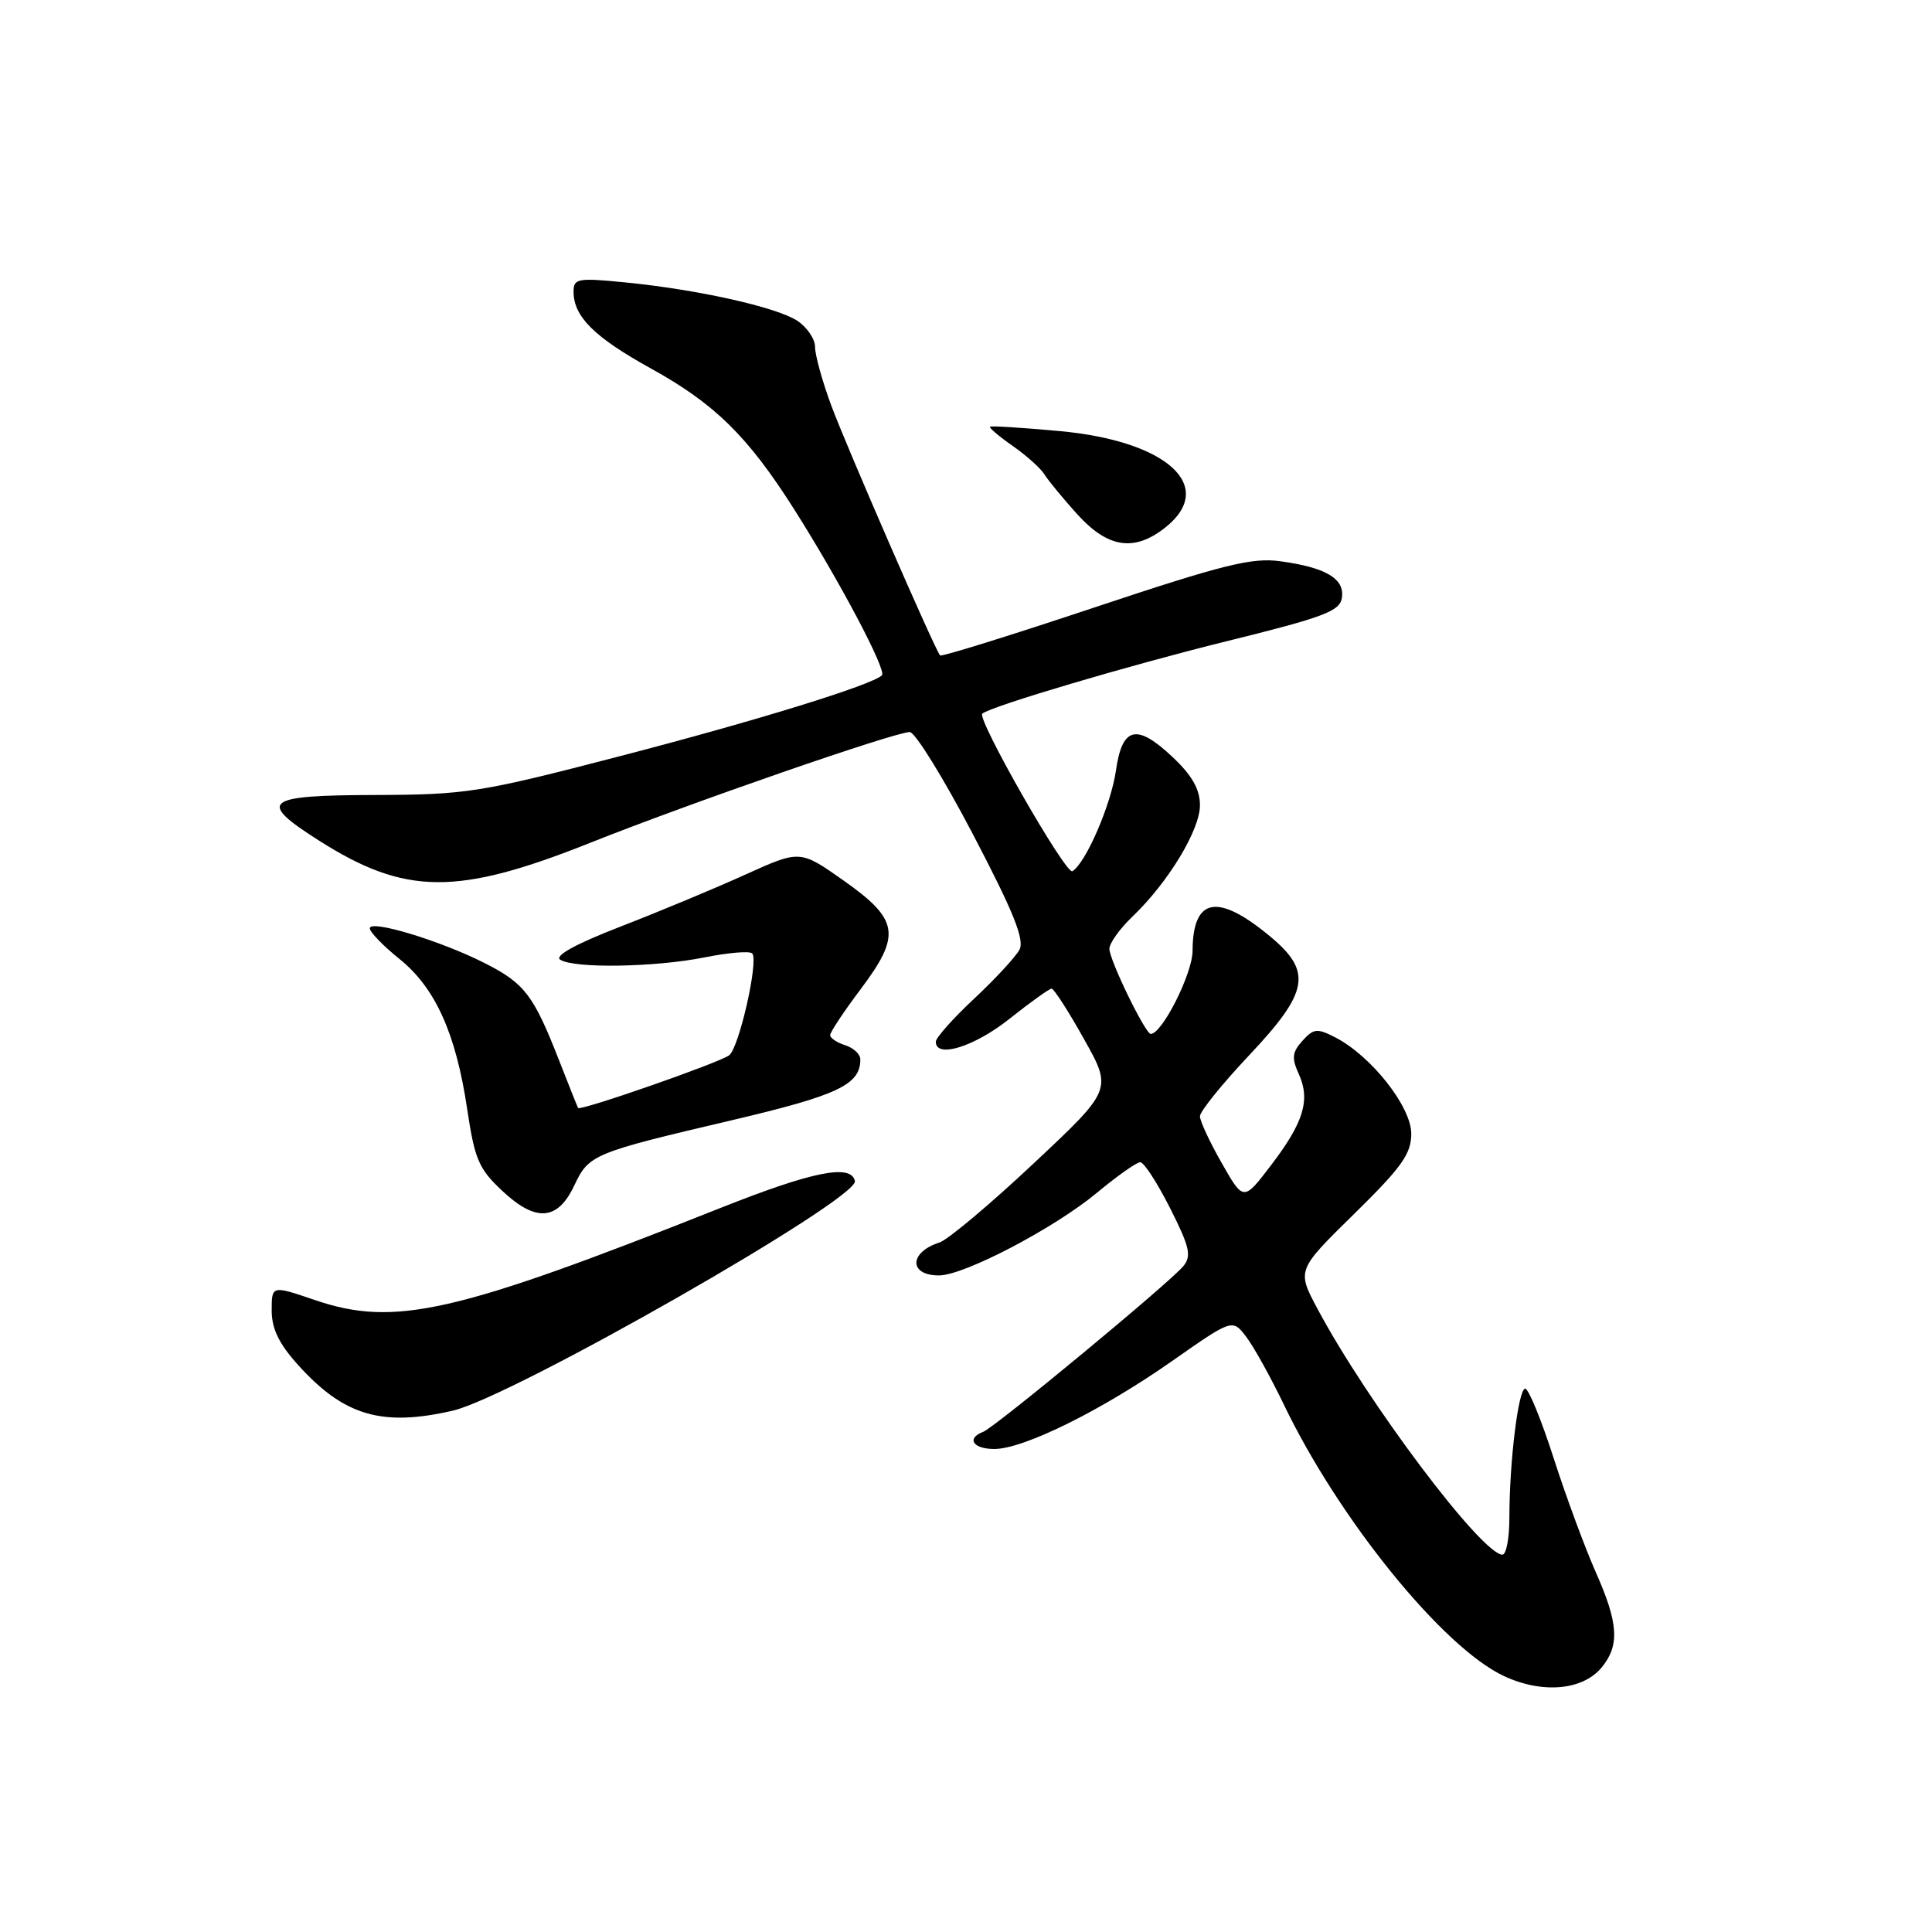 <?xml version="1.0" encoding="UTF-8" standalone="no"?>
<!DOCTYPE svg PUBLIC "-//W3C//DTD SVG 1.1//EN" "http://www.w3.org/Graphics/SVG/1.1/DTD/svg11.dtd" >
<svg xmlns="http://www.w3.org/2000/svg" xmlns:xlink="http://www.w3.org/1999/xlink" version="1.1" viewBox="0 0 256 256">
 <g >
 <path fill="currentColor"
d=" M 212.25 220.92 C 214.64 217.99 214.45 215.07 211.43 208.28 C 210.02 205.10 207.52 198.34 205.88 193.25 C 204.25 188.16 202.54 184.00 202.10 184.00 C 201.19 184.00 200.00 193.72 200.00 201.15 C 200.00 203.82 199.59 206.00 199.08 206.00 C 196.37 206.00 181.15 185.77 174.56 173.40 C 171.84 168.30 171.84 168.30 179.42 160.86 C 185.74 154.66 187.00 152.90 187.00 150.22 C 187.00 146.65 181.71 139.93 176.95 137.47 C 174.53 136.22 174.07 136.27 172.58 137.91 C 171.22 139.42 171.13 140.19 172.09 142.30 C 173.66 145.74 172.75 148.73 168.41 154.41 C 164.77 159.18 164.77 159.18 161.89 154.12 C 160.30 151.34 159.00 148.55 159.00 147.91 C 159.00 147.27 161.93 143.64 165.50 139.85 C 173.46 131.41 173.93 128.74 168.25 124.04 C 161.31 118.29 158.05 118.92 158.02 126.02 C 158.00 129.03 153.98 137.00 152.48 137.00 C 151.76 137.00 147.00 127.20 147.00 125.72 C 147.00 124.98 148.38 123.05 150.07 121.44 C 154.80 116.91 159.00 109.98 159.00 106.70 C 159.00 104.59 157.96 102.75 155.38 100.32 C 150.61 95.82 148.70 96.28 147.87 102.09 C 147.22 106.62 143.89 114.33 142.10 115.44 C 141.24 115.97 129.38 95.22 130.16 94.56 C 131.31 93.58 149.65 88.15 162.44 84.99 C 175.45 81.78 177.54 80.99 177.81 79.21 C 178.19 76.68 175.69 75.19 169.65 74.37 C 165.91 73.85 162.12 74.79 145.05 80.48 C 133.95 84.18 124.74 87.05 124.57 86.85 C 123.86 86.05 112.11 59.05 110.14 53.71 C 108.96 50.53 108.00 47.05 108.00 45.99 C 108.00 44.92 106.94 43.35 105.64 42.50 C 102.89 40.69 92.37 38.35 82.75 37.41 C 76.54 36.80 76.00 36.90 76.00 38.65 C 76.00 41.95 78.75 44.68 86.24 48.82 C 94.70 53.49 99.10 57.82 105.24 67.50 C 111.25 76.98 117.51 88.82 116.86 89.48 C 115.57 90.76 100.17 95.52 82.09 100.21 C 63.60 105.02 61.79 105.30 49.75 105.34 C 34.95 105.38 34.02 106.13 42.25 111.37 C 53.70 118.65 60.56 118.71 78.22 111.67 C 91.33 106.44 118.57 97.00 120.55 97.00 C 121.25 97.00 125.02 103.10 128.92 110.55 C 134.31 120.85 135.79 124.53 135.08 125.85 C 134.57 126.80 131.87 129.72 129.08 132.33 C 126.28 134.94 124.00 137.51 124.00 138.04 C 124.00 140.29 129.11 138.70 133.76 135.00 C 136.53 132.80 139.04 131.00 139.34 131.00 C 139.65 131.00 141.59 134.01 143.64 137.69 C 147.39 144.38 147.39 144.38 136.94 154.18 C 131.20 159.57 125.60 164.27 124.50 164.63 C 120.44 165.93 120.39 169.00 124.42 169.00 C 127.75 169.00 139.69 162.75 145.36 158.04 C 148.03 155.82 150.61 154.00 151.09 154.00 C 151.58 154.00 153.35 156.74 155.04 160.08 C 157.63 165.21 157.91 166.41 156.81 167.76 C 155.03 169.93 131.85 189.12 130.27 189.73 C 128.01 190.59 128.93 192.00 131.75 192.00 C 135.64 192.00 145.99 186.88 155.33 180.33 C 163.30 174.75 163.30 174.75 165.12 177.12 C 166.12 178.43 168.34 182.43 170.06 186.00 C 177.37 201.26 191.20 218.33 199.29 222.09 C 204.39 224.47 209.75 223.98 212.25 220.92 Z  M 60.00 186.92 C 67.84 185.11 113.81 158.87 113.28 156.49 C 112.77 154.19 107.68 155.21 95.47 160.06 C 60.25 174.05 52.30 175.86 41.75 172.27 C 36.00 170.31 36.00 170.31 36.00 173.65 C 36.00 176.07 36.97 178.07 39.51 180.88 C 45.58 187.60 50.59 189.08 60.00 186.92 Z  M 76.10 157.07 C 78.04 152.97 78.55 152.76 97.00 148.43 C 111.03 145.13 114.00 143.73 114.00 140.38 C 114.00 139.69 113.10 138.85 112.00 138.50 C 110.90 138.15 110.00 137.55 110.00 137.16 C 110.00 136.77 111.82 134.02 114.05 131.06 C 119.45 123.87 119.13 121.86 111.76 116.66 C 106.01 112.61 106.01 112.61 98.76 115.89 C 94.77 117.70 87.33 120.80 82.24 122.77 C 76.28 125.08 73.42 126.65 74.24 127.17 C 76.09 128.35 86.81 128.17 93.36 126.86 C 96.49 126.23 99.33 125.99 99.67 126.33 C 100.56 127.23 97.94 138.82 96.62 139.83 C 95.31 140.82 76.86 147.26 76.60 146.81 C 76.50 146.64 75.37 143.80 74.08 140.50 C 70.70 131.85 69.51 130.29 64.23 127.62 C 58.33 124.63 49.00 121.81 49.00 123.01 C 49.00 123.50 50.76 125.32 52.92 127.06 C 57.69 130.89 60.42 136.95 61.91 147.00 C 62.90 153.62 63.44 154.89 66.57 157.81 C 71.02 161.98 73.90 161.75 76.10 157.07 Z  M 154.37 69.93 C 161.29 64.48 154.70 58.43 140.40 57.12 C 135.51 56.67 131.36 56.41 131.19 56.54 C 131.02 56.67 132.37 57.82 134.19 59.09 C 136.01 60.36 137.89 62.05 138.38 62.84 C 138.86 63.63 140.82 66.01 142.74 68.14 C 146.79 72.61 150.27 73.15 154.37 69.93 Z "/>
</g>
</svg>